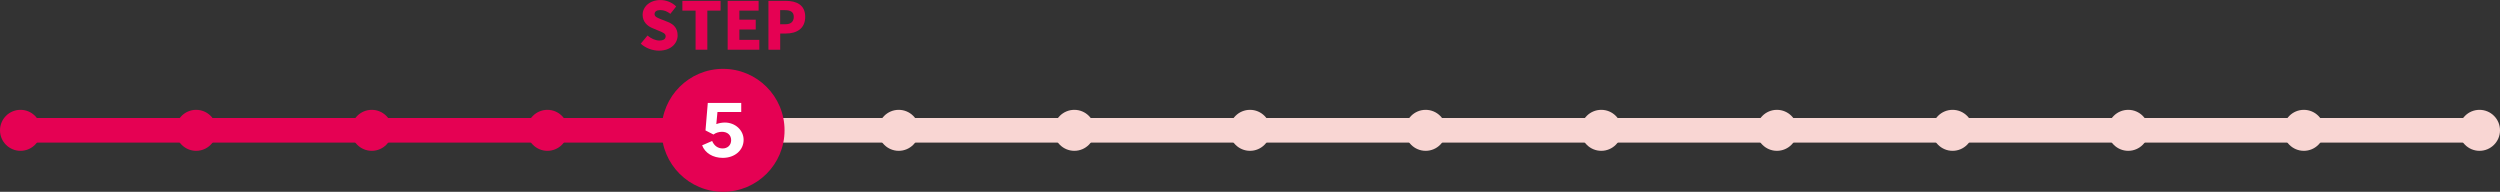 <?xml version="1.0" encoding="UTF-8"?><svg xmlns="http://www.w3.org/2000/svg" viewBox="0 0 610 46.8"><rect x="0" y="0" width="610" height="46.8" fill="#333333" stroke="none"/><defs><style>.d{fill:#fff;}.e{stroke:#f9d6d3;}.e,.f{fill:none;stroke-linecap:round;stroke-linejoin:round;stroke-width:6px;}.g{fill:#e50153;}.h{fill:#f9d6d3;}.f{stroke:#e50153;}</style></defs><g id="a"/><g id="b"><g id="c"><g><g><path class="g" d="M156.36,10.64l1.63-1.97c.83,.72,1.94,1.22,2.88,1.22,1.06,0,1.55-.4,1.55-1.04,0-.69-.66-.91-1.68-1.34l-1.52-.64c-1.25-.5-2.42-1.54-2.42-3.26,0-2,1.79-3.6,4.32-3.6,1.38,0,2.83,.53,3.87,1.57l-1.42,1.79c-.78-.59-1.52-.91-2.45-.91-.88,0-1.41,.35-1.41,.98,0,.67,.74,.93,1.79,1.34l1.49,.59c1.47,.59,2.35,1.58,2.35,3.26,0,1.99-1.67,3.73-4.55,3.73-1.55,0-3.22-.58-4.45-1.71Z"/><path class="g" d="M169.72,2.59h-3.22V.21h9.32V2.59h-3.23V12.13h-2.87V2.59Z"/><path class="g" d="M177.54,.21h7.56V2.59h-4.69v2.21h3.99v2.4h-3.99v2.53h4.87v2.4h-7.73V.21Z"/><path class="g" d="M187.51,.21h4.19c2.61,0,4.77,.94,4.77,3.89s-2.18,4.08-4.71,4.08h-1.39v3.95h-2.87V.21Zm4.11,5.71c1.39,0,2.06-.66,2.06-1.82s-.77-1.62-2.15-1.62h-1.17v3.44h1.25Z"/></g><line class="f" x1="5" y1="31.8" x2="176.16" y2="31.8"/><line class="e" x1="176.16" y1="31.8" x2="604.87" y2="31.8"/><circle class="g" cx="5" cy="31.8" r="5"/><circle class="h" cx="605" cy="31.8" r="5"/><circle class="h" cx="562.14" cy="31.8" r="5"/><circle class="h" cx="519.29" cy="31.8" r="5"/><circle class="h" cx="476.43" cy="31.8" r="5"/><circle class="h" cx="433.57" cy="31.8" r="5"/><circle class="h" cx="347.86" cy="31.8" r="5"/><circle class="h" cx="390.71" cy="31.8" r="5"/><circle class="h" cx="305" cy="31.8" r="5"/><circle class="h" cx="262.14" cy="31.8" r="5"/><circle class="h" cx="219.29" cy="31.8" r="5"/><circle class="g" cx="176.43" cy="31.8" r="15"/><circle class="g" cx="133.57" cy="31.8" r="5"/><circle class="g" cx="90.71" cy="31.8" r="5"/><circle class="g" cx="47.86" cy="31.8" r="5"/><path class="d" d="M171.32,35.46l2.44-1.06c.54,1.24,1.46,1.82,2.58,1.82s2.06-.74,2.06-2.02-.94-2.04-2.24-2.04c-.76,0-1.5,.24-2.08,.66l-1.94-1,.56-6.7h8.16v2.2h-5.8l-.28,2.96c.64-.24,1.36-.38,2.08-.38,2.54,0,4.58,1.86,4.58,4.22,0,2.52-2.14,4.4-5.08,4.4-2.4,0-4.34-1.18-5.04-3.06Z"/></g></g></g></svg>